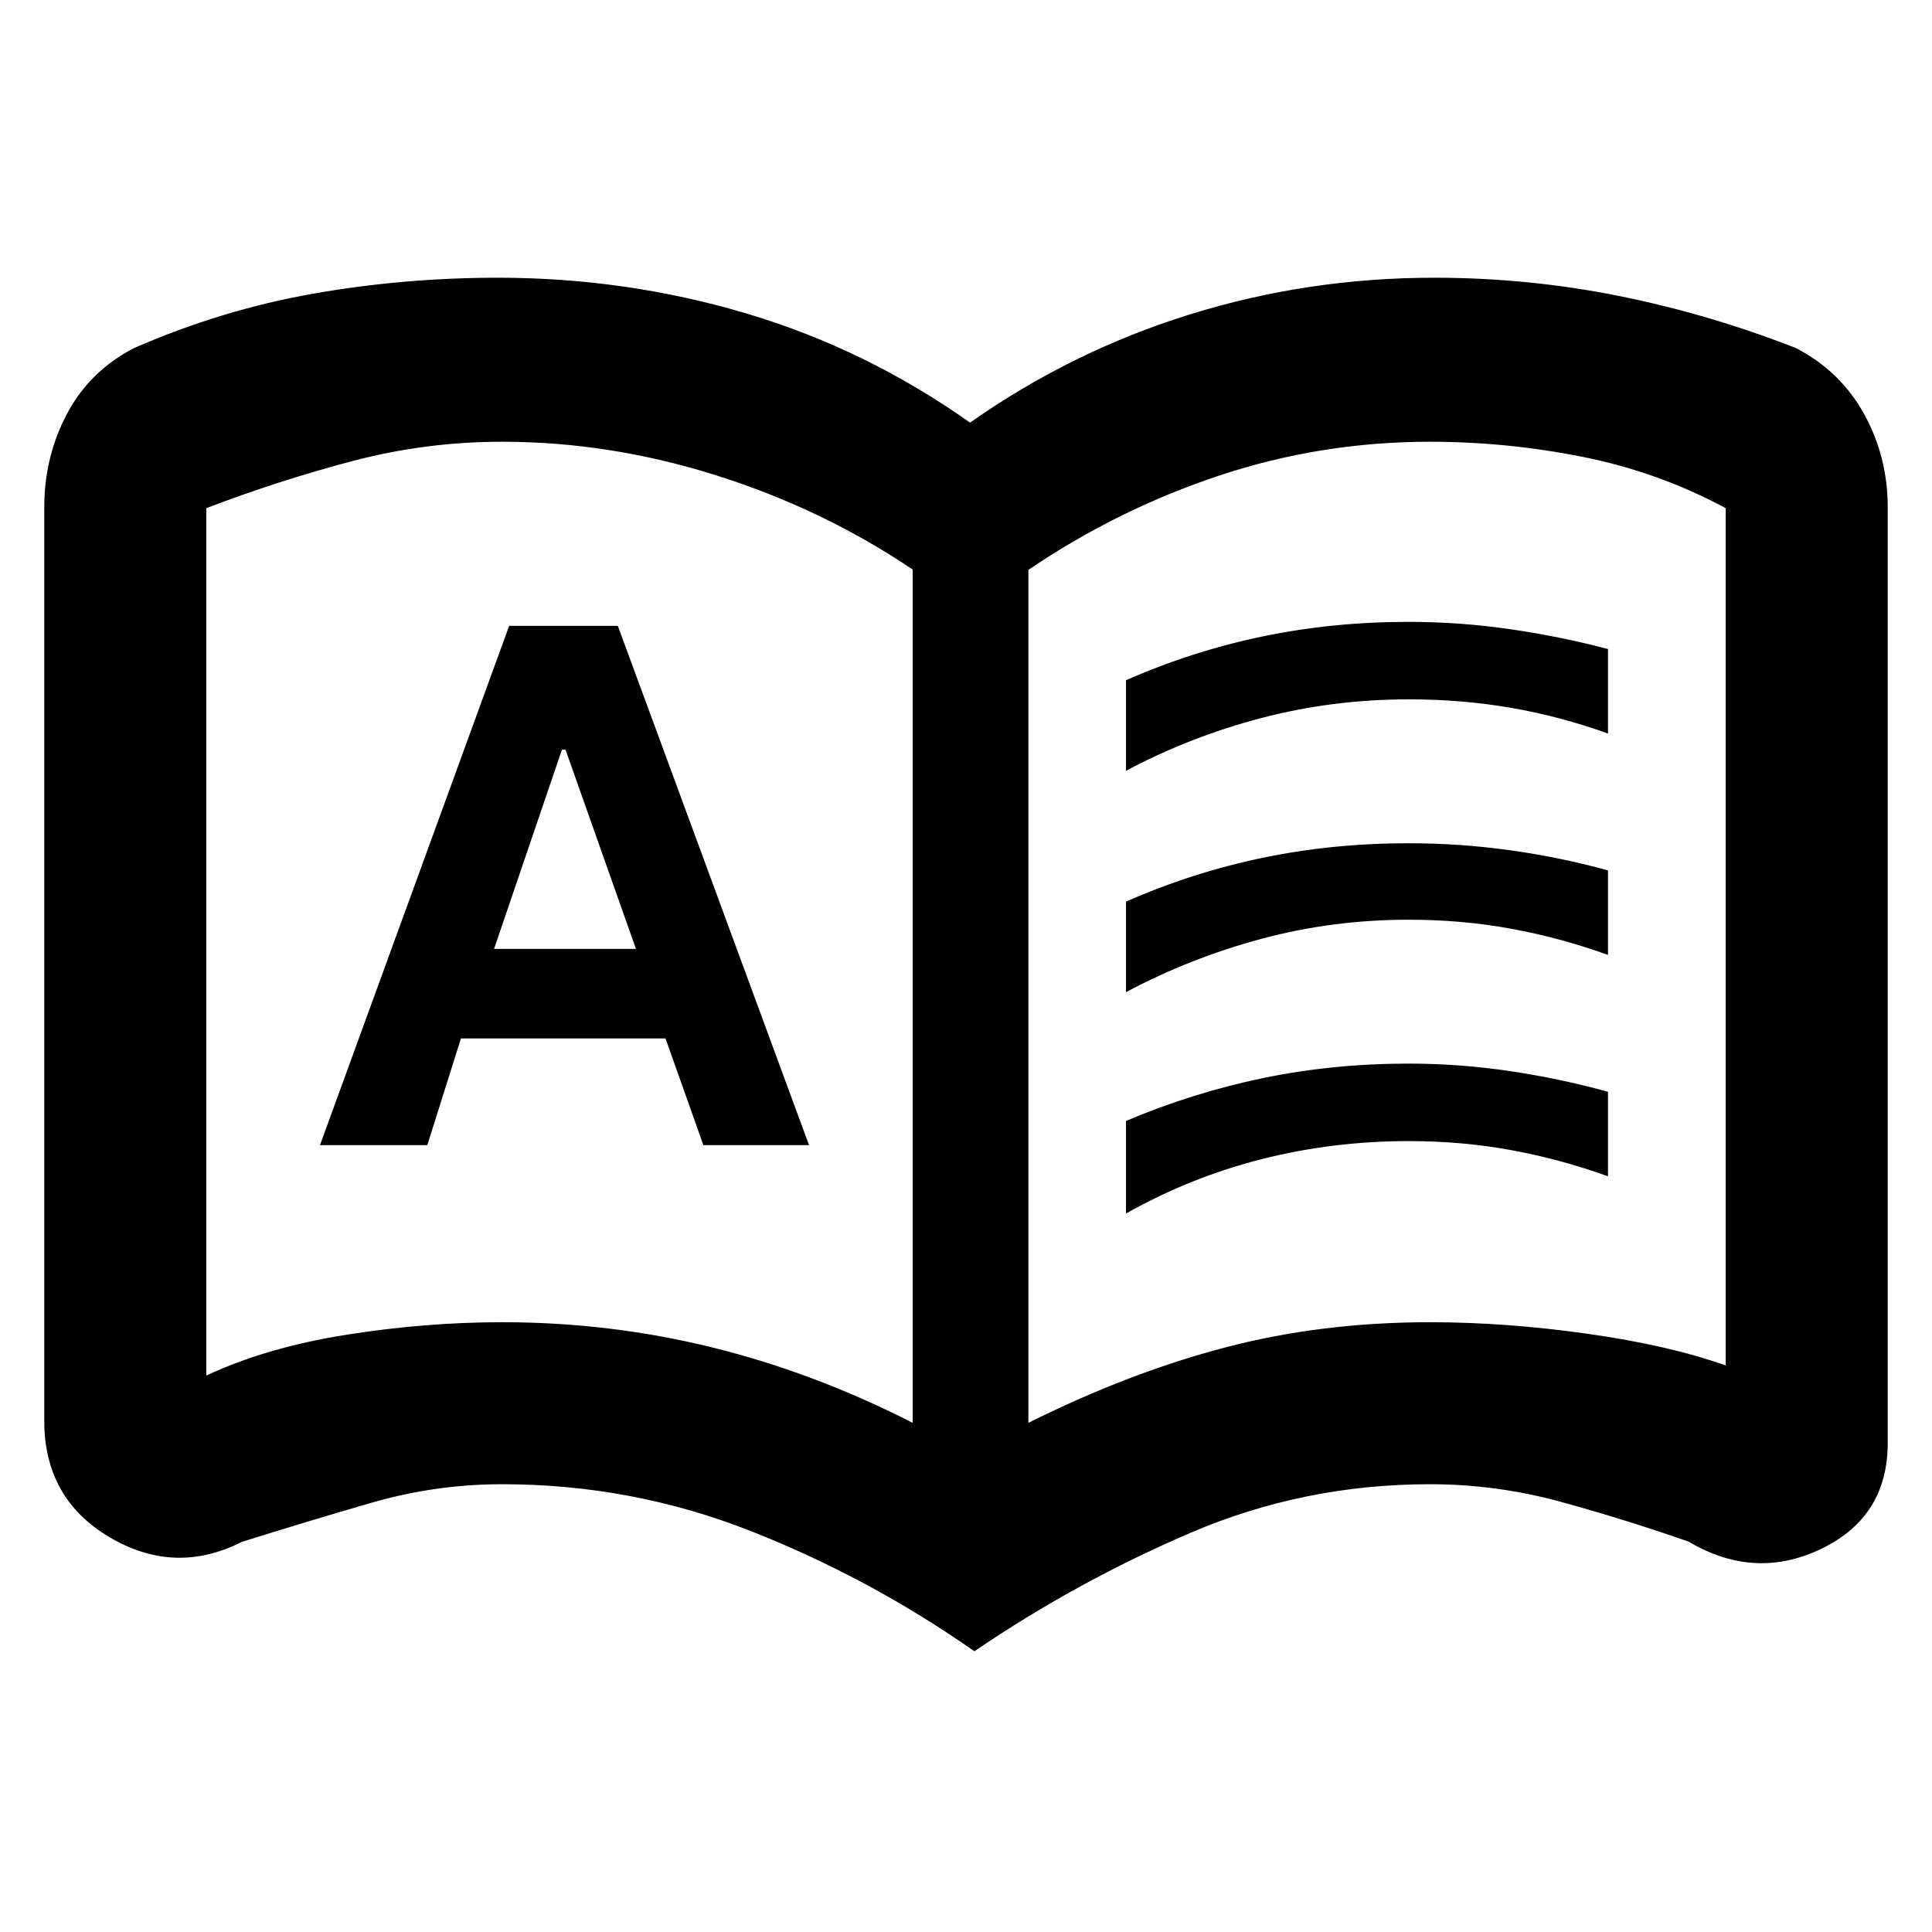 <svg xmlns="http://www.w3.org/2000/svg" height="48" viewBox="0 -960 960 960" width="48"><path d="M159-391h53.331l16.712-53h101.645l18.812 53H402l-95-258h-54l-94 258Zm86.5-97.5 33.725-99H281l35 99h-70.5Zm314-88.5v-45q33-14.5 67.839-21.75T700-651q25.342 0 50.421 3.645T799-637.493v41.993q-23.5-8.5-48.016-12.75-24.517-4.25-50.884-4.25-37.859 0-73.23 9.25Q591.5-594 559.5-577Zm0 220v-46q33-14 67.839-21.25T700-431.5q25.342 0 50.421 3.75T799-417.5v42q-23.52-8.5-48.03-13t-50.889-4.5q-37.886 0-73.282 9-35.395 9-67.299 27Zm0-110v-45q33-14.5 67.839-21.75T700-541q25.342 0 50.421 3.5t48.579 10v42q-23.52-8.5-48.03-13t-50.889-4.5q-37.886 0-73.282 9.5Q591.404-484 559.5-467Zm-310 164q53.566 0 104.283 12.5T453.5-253v-424q-44.5-30-97.453-46.75T249.5-740.5q-37.743 0-73.989 9.5-36.247 9.5-73.011 23.5v431q30-14 69.5-20.25t77.5-6.25ZM511-253q50.165-25 97.945-37.5Q656.724-303 710.469-303q37.804 0 78.417 5.75Q829.5-291.5 857.5-281.5v-426q-33.5-18-71.157-25.5-37.656-7.5-75.843-7.5-54 0-104.5 16.75t-95 46.922V-253Zm-26.821 113.5Q432-176 373-199.25T249.5-222.5q-33.122 0-65.061 9.25-31.939 9.25-64.258 19.395Q86.9-177 54.45-196.16 22-215.319 22-254v-454q0-25 11.25-46.3Q44.5-775.6 66.5-787q43.5-19 88.743-27 45.244-8 92.202-8 63.712 0 123.383 17.75Q430.5-786.5 482-750q50.5-35.5 109.172-53.75Q649.843-822 712.555-822q46.585 0 91.47 8.976 44.884 8.977 88.264 25.93Q914.5-775.6 926.25-754.3 938-733 938-708v465q0 36.691-33 52.596Q872-174.5 839-194q-31.5-11-63.439-19.75T710.5-222.5q-62.724 0-119.183 24.25Q534.858-174 484.179-139.5ZM278-497Z"/></svg>